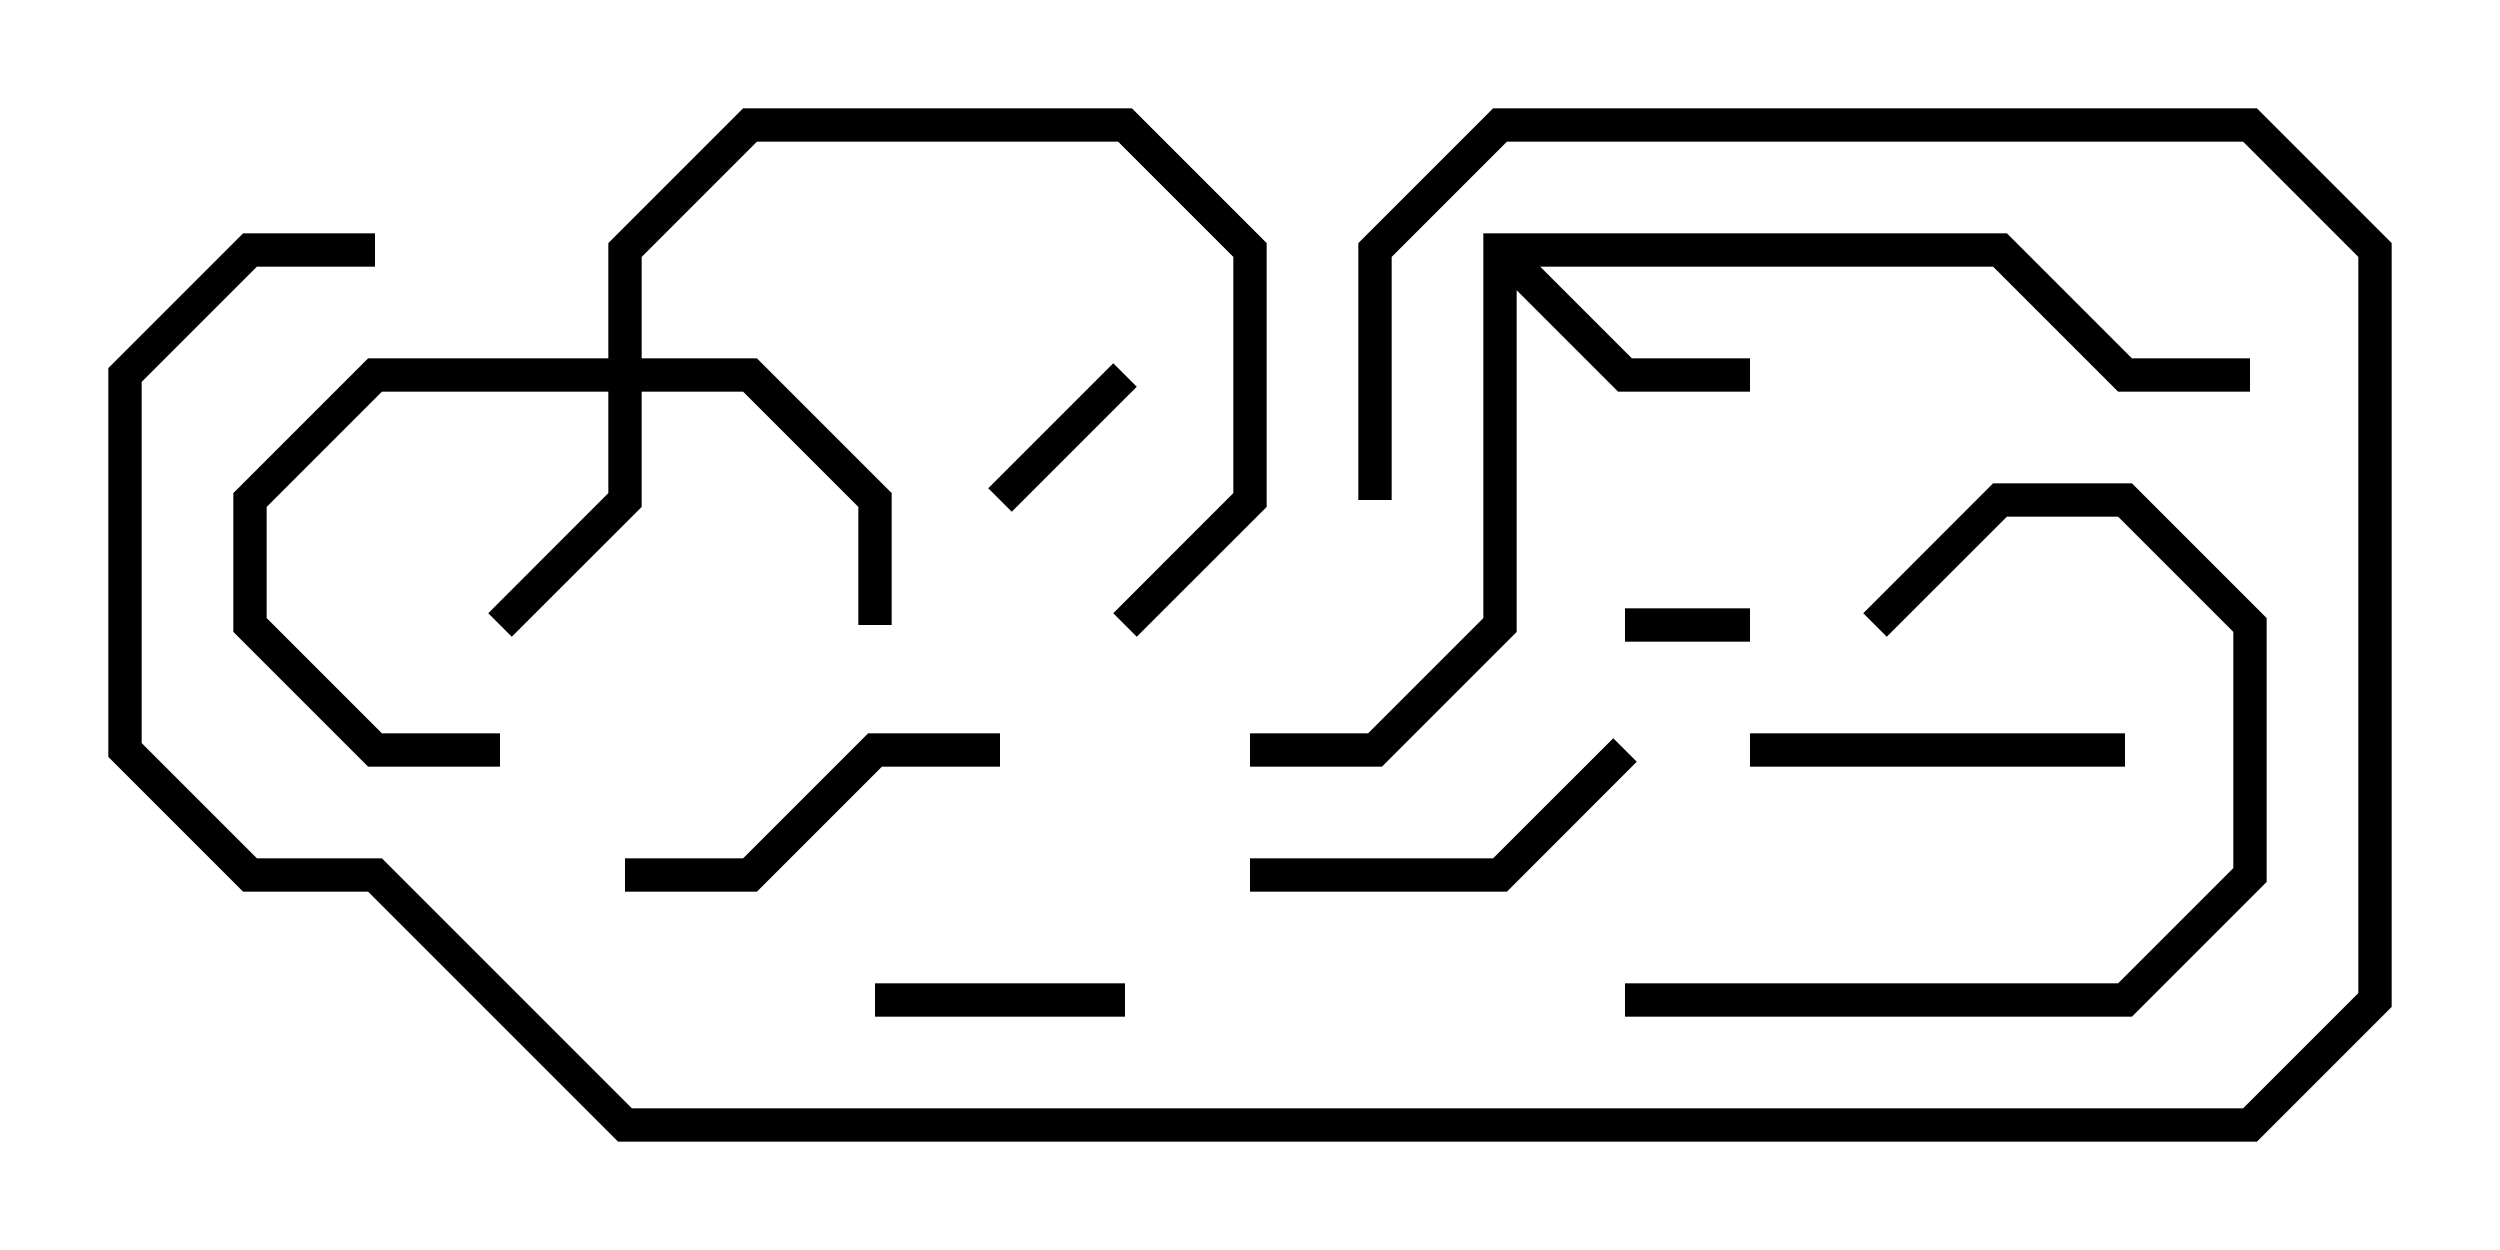 <svg version="1.1" width="30" height="15" xmlns="http://www.w3.org/2000/svg"><path d="M17.8,2.8L24.083,2.8L25.583,4.3L27,4.3L27,4.7L25.417,4.7L23.917,3.2L18.483,3.2L19.583,4.3L21,4.3L21,4.7L19.417,4.7L18.2,3.483L18.2,7.583L16.583,9.2L15,9.2L15,8.8L16.417,8.8L17.8,7.417z" stroke="none"/><path d="M7.3,4.3L7.3,2.917L8.917,1.3L13.583,1.3L15.2,2.917L15.2,6.083L13.641,7.641L13.359,7.359L14.8,5.917L14.8,3.083L13.417,1.7L9.083,1.7L7.7,3.083L7.7,4.3L9.083,4.3L10.7,5.917L10.7,7.5L10.3,7.5L10.3,6.083L8.917,4.7L7.7,4.7L7.7,6.083L6.141,7.641L5.859,7.359L7.3,5.917L7.3,4.7L4.583,4.7L3.2,6.083L3.2,7.417L4.583,8.8L6,8.8L6,9.2L4.417,9.2L2.8,7.583L2.8,5.917L4.417,4.3z" stroke="none"/><path d="M21,7.3L21,7.7L19.5,7.7L19.5,7.3z" stroke="none"/><path d="M12.141,6.141L11.859,5.859L13.359,4.359L13.641,4.641z" stroke="none"/><path d="M10.5,12.2L10.5,11.8L13.5,11.8L13.5,12.2z" stroke="none"/><path d="M25.5,8.8L25.5,9.2L21,9.2L21,8.8z" stroke="none"/><path d="M19.359,8.859L19.641,9.141L18.083,10.7L15,10.7L15,10.3L17.917,10.3z" stroke="none"/><path d="M7.5,10.7L7.5,10.3L8.917,10.3L10.417,8.8L12,8.8L12,9.2L10.583,9.2L9.083,10.7z" stroke="none"/><path d="M22.641,7.641L22.359,7.359L23.917,5.8L25.583,5.8L27.2,7.417L27.2,10.583L25.583,12.2L19.5,12.2L19.5,11.8L25.417,11.8L26.8,10.417L26.8,7.583L25.417,6.2L24.083,6.2z" stroke="none"/><path d="M4.5,2.8L4.5,3.2L3.083,3.2L1.7,4.583L1.7,8.917L3.083,10.3L4.583,10.3L7.583,13.3L26.917,13.3L28.3,11.917L28.3,3.083L26.917,1.7L18.083,1.7L16.7,3.083L16.7,6L16.3,6L16.3,2.917L17.917,1.3L27.083,1.3L28.7,2.917L28.7,12.083L27.083,13.7L7.417,13.7L4.417,10.7L2.917,10.7L1.3,9.083L1.3,4.417L2.917,2.8z" stroke="none"/></svg>